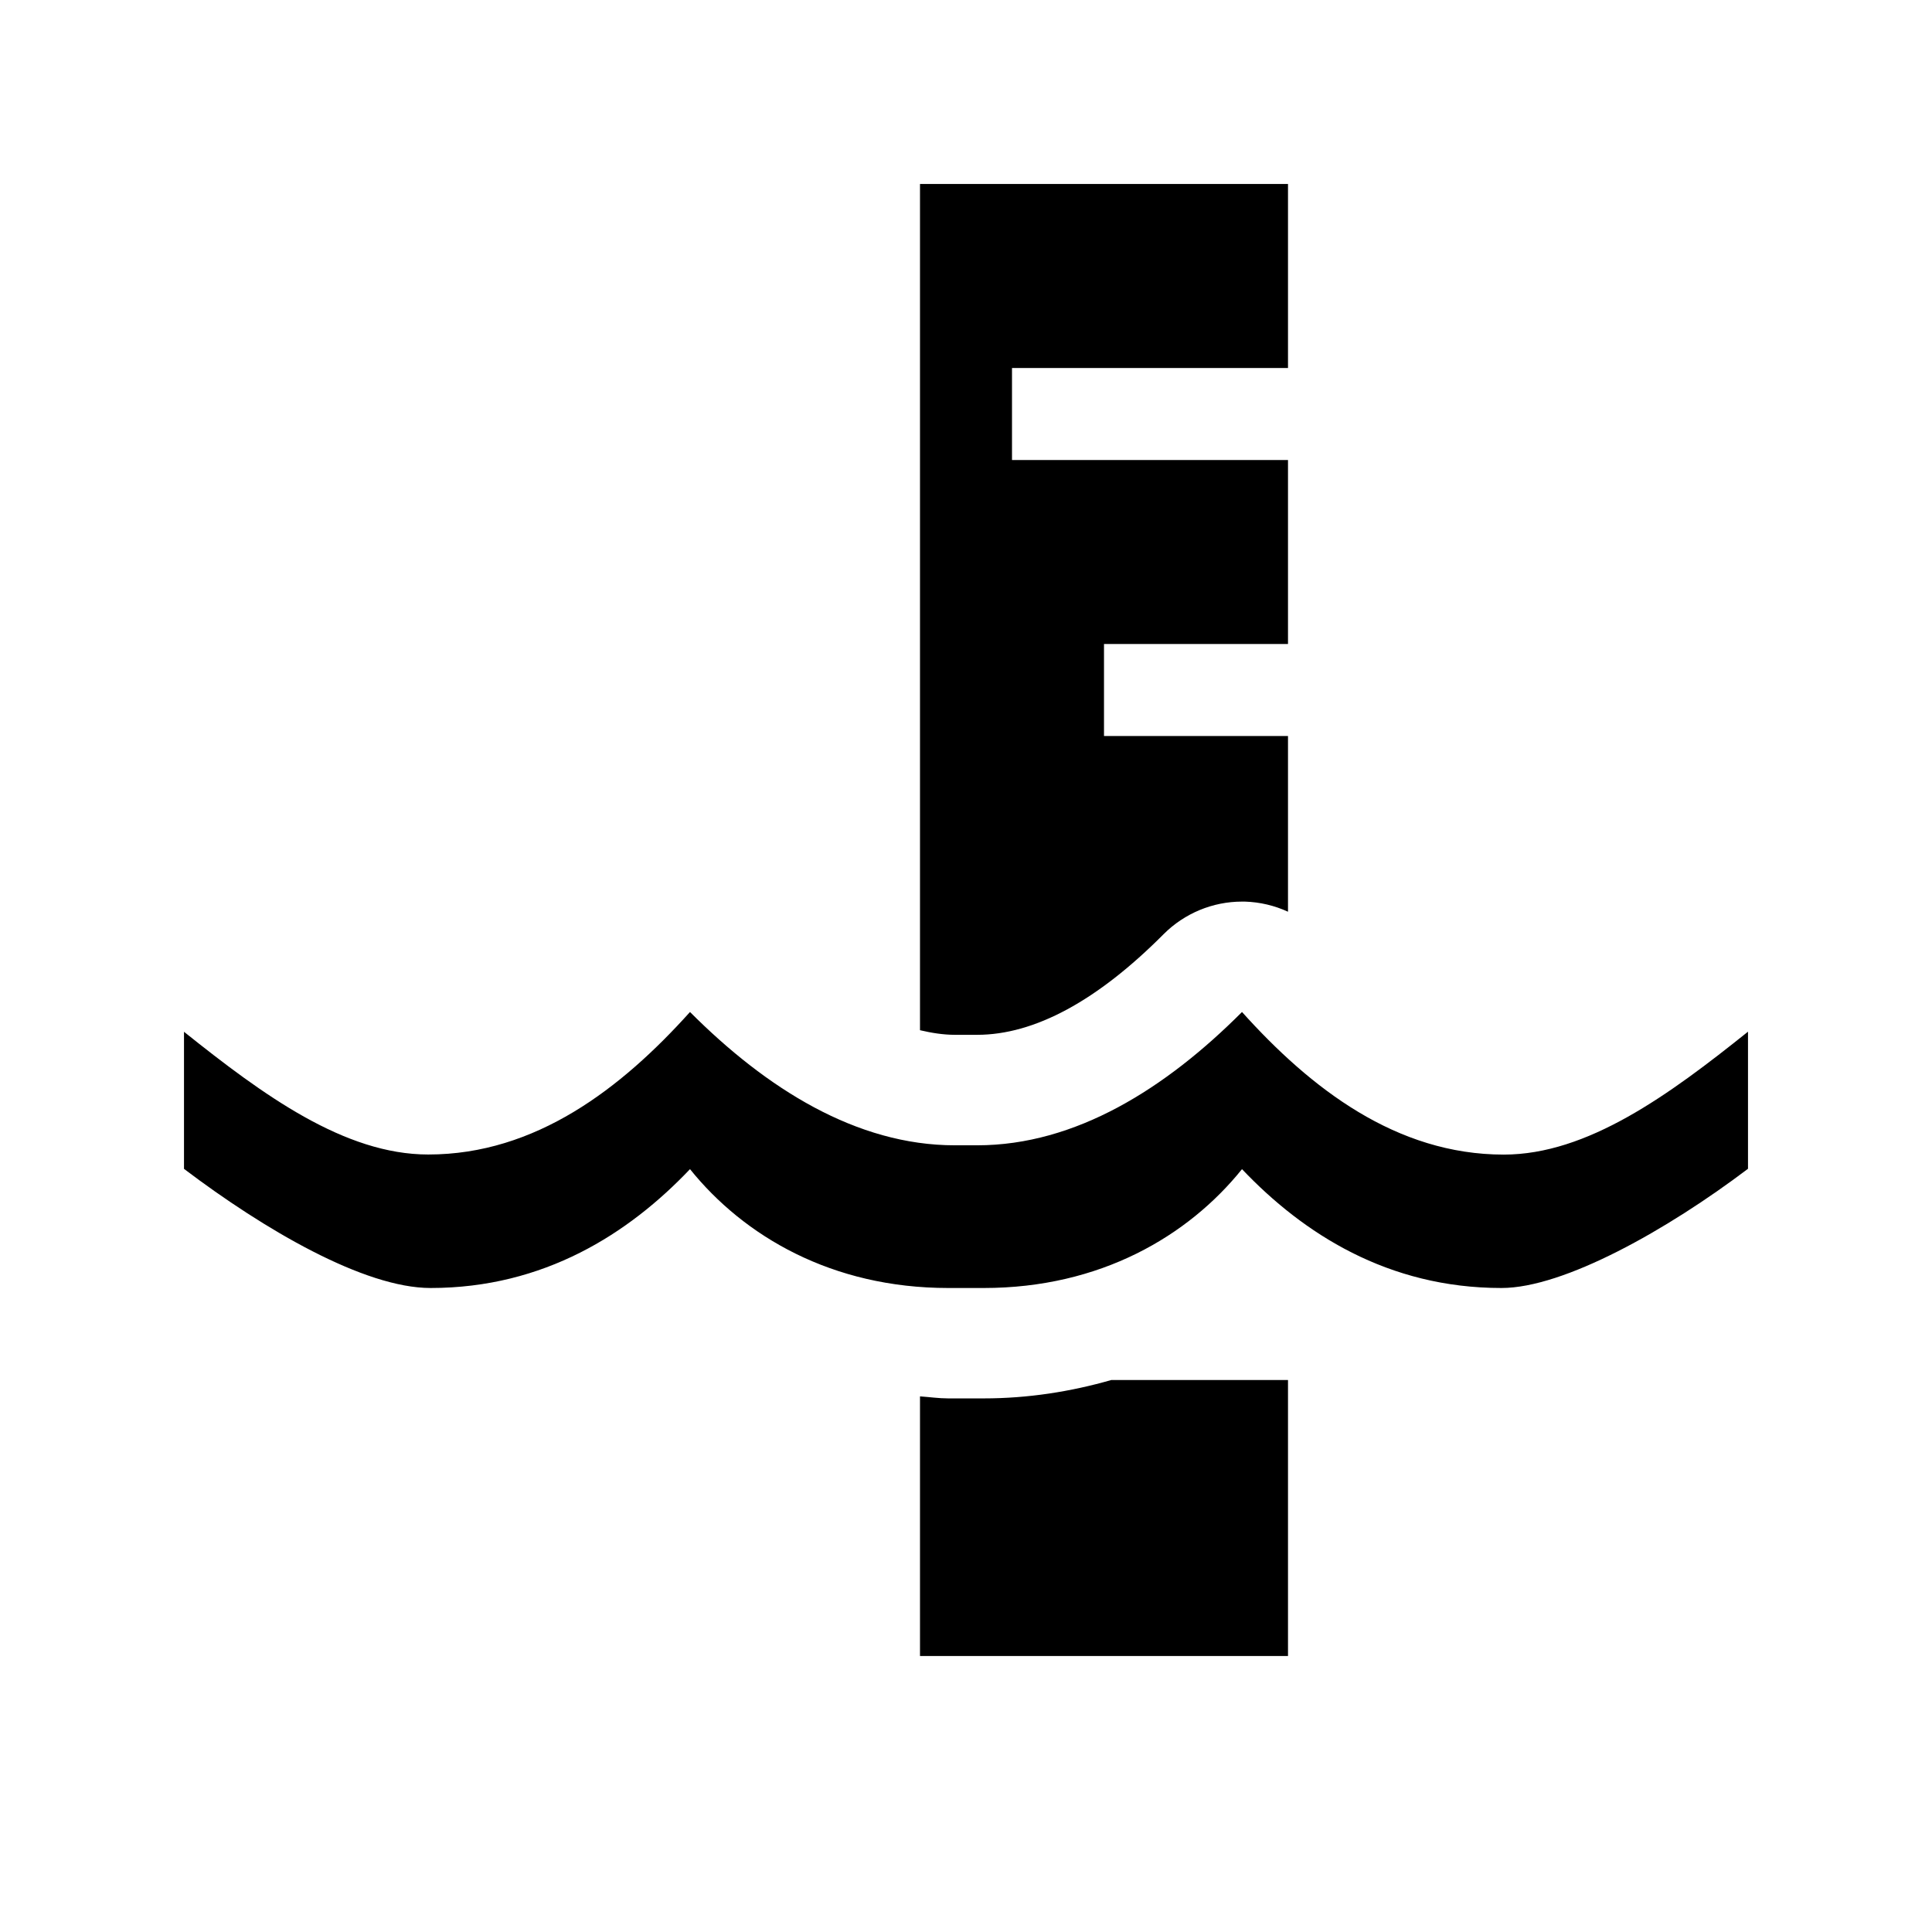 <svg xmlns="http://www.w3.org/2000/svg" viewBox="0 0 21 21"><path d="M19 11.214v1.49c-.876.663-2 1.296-2.68 1.296-1.235 0-2.155-.592-2.82-1.292-.585.727-1.54 1.292-2.807 1.292h-.386c-1.267 0-2.222-.565-2.807-1.292-.665.7-1.585 1.292-2.82 1.292-.722 0-1.805-.633-2.68-1.295v-1.49c.86.688 1.744 1.334 2.655 1.334 1.168 0 2.098-.718 2.845-1.549.829.831 1.808 1.449 2.879 1.449h.242c1.071 0 2.05-.618 2.879-1.449.747.831 1.677 1.55 2.845 1.55.91 0 1.795-.647 2.655-1.336zM10.693 15.2h-.386c-.104 0-.205-.015-.307-.022V18h4v-3h-1.92c-.442.127-.907.2-1.387.2zM14 4V2h-4v9.198c.128.03.255.05.379.05h.242c.622 0 1.305-.368 2.028-1.095.226-.226.533-.353.851-.353h.031c.164.005.323.043.469.11V8h-2V7h2V5h-3V4h3z"/></svg>